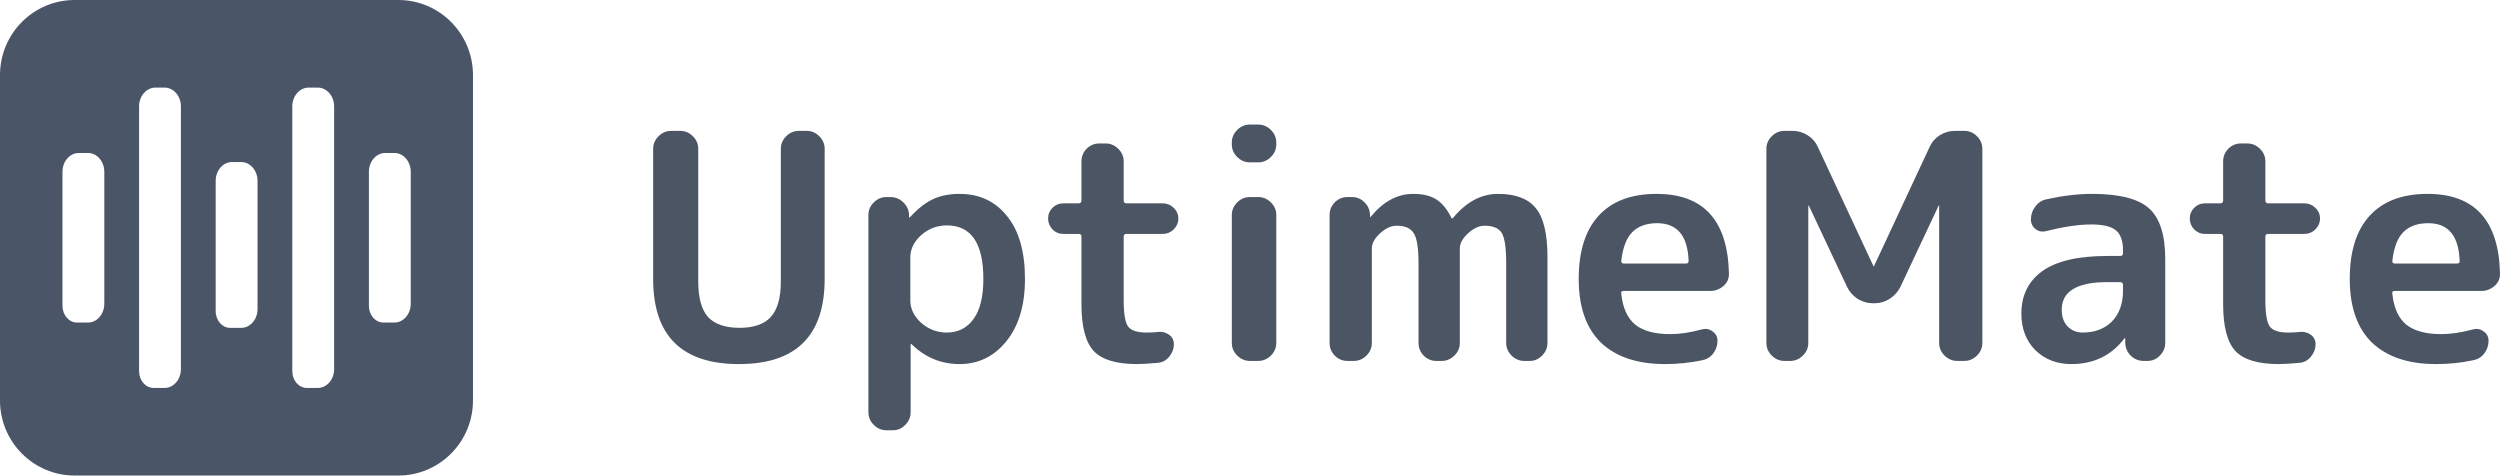 <svg viewBox="0 0 184 35" fill="none" xmlns="http://www.w3.org/2000/svg">
  <path d="M60.695 20.533C60.695 24.708 58.591 26.796 54.383 26.796C50.176 26.796 48.072 24.708 48.072 20.533V10.953C48.072 10.597 48.205 10.288 48.469 10.025C48.734 9.762 49.046 9.631 49.404 9.631H50.059C50.417 9.631 50.729 9.762 50.994 10.025C51.259 10.288 51.391 10.597 51.391 10.953V20.718C51.391 21.924 51.633 22.798 52.116 23.339C52.615 23.865 53.386 24.128 54.43 24.128C55.474 24.128 56.238 23.865 56.721 23.339C57.22 22.798 57.469 21.924 57.469 20.718V10.953C57.469 10.597 57.601 10.288 57.866 10.025C58.131 9.762 58.443 9.631 58.801 9.631H59.362C59.721 9.631 60.032 9.762 60.297 10.025C60.562 10.288 60.695 10.597 60.695 10.953V20.533Z" fill="#4b5563"/>
  <path d="M67 18.955V22.11C67 22.729 67.265 23.277 67.795 23.757C68.34 24.236 68.971 24.476 69.688 24.476C70.514 24.476 71.168 24.143 71.652 23.479C72.135 22.814 72.376 21.832 72.376 20.533C72.376 17.904 71.48 16.589 69.688 16.589C68.971 16.589 68.34 16.829 67.795 17.308C67.265 17.788 67 18.337 67 18.955ZM65.247 31.667C64.888 31.667 64.577 31.535 64.312 31.272C64.047 31.009 63.914 30.7 63.914 30.345V15.824C63.914 15.468 64.047 15.159 64.312 14.896C64.577 14.633 64.888 14.502 65.247 14.502H65.527C65.901 14.502 66.221 14.633 66.486 14.896C66.751 15.143 66.891 15.453 66.906 15.824V15.986C66.906 16.002 66.914 16.009 66.93 16.009C66.945 16.009 66.961 16.002 66.977 15.986C67.538 15.368 68.099 14.927 68.66 14.664C69.221 14.401 69.875 14.27 70.623 14.27C72.088 14.27 73.257 14.819 74.129 15.917C75.002 16.999 75.438 18.538 75.438 20.533C75.438 22.466 74.979 23.997 74.059 25.125C73.155 26.239 72.01 26.796 70.623 26.796C69.267 26.796 68.091 26.308 67.093 25.334C67.078 25.319 67.062 25.311 67.047 25.311C67.031 25.311 67.023 25.319 67.023 25.334V30.345C67.023 30.7 66.891 31.009 66.626 31.272C66.377 31.535 66.073 31.667 65.714 31.667H65.247Z" fill="#4b5563"/>
  <path d="M78.263 17.216C77.951 17.216 77.686 17.107 77.468 16.891C77.25 16.659 77.141 16.388 77.141 16.079C77.141 15.77 77.25 15.507 77.468 15.29C77.686 15.074 77.951 14.966 78.263 14.966H79.385C79.525 14.966 79.595 14.896 79.595 14.757V11.881C79.595 11.525 79.72 11.216 79.969 10.953C80.234 10.69 80.546 10.558 80.904 10.558H81.372C81.73 10.558 82.042 10.69 82.307 10.953C82.572 11.216 82.704 11.525 82.704 11.881V14.757C82.704 14.896 82.774 14.966 82.914 14.966H85.579C85.891 14.966 86.156 15.074 86.374 15.29C86.608 15.507 86.725 15.77 86.725 16.079C86.725 16.388 86.608 16.659 86.374 16.891C86.156 17.107 85.891 17.216 85.579 17.216H82.914C82.774 17.216 82.704 17.277 82.704 17.401V22.087C82.704 23.092 82.813 23.741 83.031 24.035C83.249 24.329 83.701 24.476 84.387 24.476C84.761 24.476 85.041 24.46 85.228 24.43C85.54 24.399 85.813 24.468 86.047 24.638C86.28 24.808 86.397 25.04 86.397 25.334C86.397 25.674 86.28 25.984 86.047 26.262C85.829 26.525 85.556 26.672 85.228 26.703C84.543 26.765 84.029 26.796 83.686 26.796C82.174 26.796 81.114 26.479 80.507 25.845C79.899 25.195 79.595 24.043 79.595 22.388V17.401C79.595 17.277 79.525 17.216 79.385 17.216H78.263Z" fill="#4b5563"/>
  <path d="M91.994 26.564C91.636 26.564 91.324 26.432 91.059 26.169C90.794 25.906 90.662 25.597 90.662 25.241V15.824C90.662 15.468 90.794 15.159 91.059 14.896C91.324 14.633 91.636 14.502 91.994 14.502H92.602C92.96 14.502 93.272 14.633 93.537 14.896C93.802 15.159 93.934 15.468 93.934 15.824V25.241C93.934 25.597 93.802 25.906 93.537 26.169C93.272 26.432 92.96 26.564 92.602 26.564H91.994ZM91.994 11.95C91.636 11.95 91.324 11.819 91.059 11.556C90.794 11.293 90.662 10.984 90.662 10.628V10.489C90.662 10.133 90.794 9.824 91.059 9.561C91.324 9.298 91.636 9.167 91.994 9.167H92.602C92.96 9.167 93.272 9.298 93.537 9.561C93.802 9.824 93.934 10.133 93.934 10.489V10.628C93.934 10.984 93.802 11.293 93.537 11.556C93.272 11.819 92.96 11.95 92.602 11.95H91.994Z" fill="#4b5563"/>
  <path d="M99.168 26.564C98.809 26.564 98.498 26.432 98.233 26.169C97.984 25.906 97.859 25.597 97.859 25.241V15.824C97.859 15.468 97.984 15.159 98.233 14.896C98.498 14.633 98.809 14.502 99.168 14.502H99.495C99.854 14.502 100.157 14.625 100.407 14.873C100.672 15.12 100.812 15.422 100.828 15.777V15.94C100.828 15.955 100.835 15.963 100.851 15.963C100.882 15.963 100.898 15.955 100.898 15.94C101.817 14.826 102.853 14.27 104.007 14.27C104.708 14.27 105.269 14.401 105.69 14.664C106.126 14.927 106.508 15.391 106.835 16.056C106.835 16.071 106.851 16.079 106.882 16.079C106.897 16.079 106.913 16.071 106.929 16.056C107.91 14.865 109.017 14.27 110.248 14.27C111.541 14.27 112.468 14.618 113.03 15.314C113.606 16.009 113.894 17.208 113.894 18.909V25.241C113.894 25.597 113.762 25.906 113.497 26.169C113.248 26.432 112.944 26.564 112.585 26.564H112.188C111.83 26.564 111.518 26.432 111.253 26.169C110.988 25.906 110.856 25.597 110.856 25.241V19.373C110.856 18.244 110.747 17.502 110.528 17.146C110.31 16.79 109.889 16.613 109.266 16.613C108.861 16.613 108.456 16.798 108.051 17.169C107.645 17.54 107.443 17.912 107.443 18.283V25.241C107.443 25.597 107.31 25.906 107.045 26.169C106.78 26.432 106.469 26.564 106.11 26.564H105.713C105.355 26.564 105.043 26.432 104.778 26.169C104.529 25.906 104.404 25.597 104.404 25.241V19.373C104.404 18.259 104.287 17.525 104.053 17.169C103.835 16.798 103.414 16.613 102.791 16.613C102.386 16.613 101.981 16.798 101.576 17.169C101.17 17.54 100.968 17.912 100.968 18.283V25.241C100.968 25.597 100.835 25.906 100.57 26.169C100.306 26.432 99.994 26.564 99.635 26.564H99.168Z" fill="#4b5563"/>
  <path d="M121.967 16.427C121.172 16.427 120.556 16.651 120.12 17.1C119.699 17.533 119.434 18.236 119.325 19.21C119.325 19.334 119.388 19.396 119.512 19.396H124.094C124.219 19.396 124.281 19.334 124.281 19.21C124.219 17.355 123.447 16.427 121.967 16.427ZM122.551 26.796C120.51 26.796 118.936 26.27 117.829 25.218C116.738 24.151 116.193 22.589 116.193 20.533C116.193 18.491 116.684 16.937 117.666 15.87C118.647 14.803 120.066 14.27 121.92 14.27C125.38 14.27 127.156 16.218 127.25 20.115C127.265 20.486 127.133 20.796 126.852 21.043C126.572 21.29 126.244 21.414 125.87 21.414H119.489C119.349 21.414 119.294 21.484 119.325 21.623C119.434 22.659 119.777 23.417 120.354 23.896C120.946 24.36 121.803 24.592 122.925 24.592C123.626 24.592 124.406 24.476 125.263 24.244C125.543 24.167 125.8 24.213 126.034 24.383C126.283 24.553 126.408 24.785 126.408 25.079C126.408 25.435 126.299 25.752 126.081 26.03C125.878 26.293 125.606 26.455 125.263 26.517C124.39 26.703 123.486 26.796 122.551 26.796Z" fill="#4b5563"/>
  <path d="M131.338 26.564C130.979 26.564 130.668 26.432 130.403 26.169C130.138 25.906 130.006 25.597 130.006 25.241V10.953C130.006 10.597 130.138 10.288 130.403 10.025C130.668 9.762 130.979 9.631 131.338 9.631H131.922C132.327 9.631 132.701 9.739 133.044 9.955C133.387 10.172 133.636 10.458 133.792 10.814L137.883 19.582C137.883 19.597 137.891 19.605 137.906 19.605C137.922 19.605 137.93 19.597 137.93 19.582L142.02 10.814C142.176 10.458 142.426 10.172 142.768 9.955C143.111 9.739 143.485 9.631 143.89 9.631H144.568C144.927 9.631 145.238 9.762 145.503 10.025C145.768 10.288 145.901 10.597 145.901 10.953V25.241C145.901 25.597 145.768 25.906 145.503 26.169C145.238 26.432 144.927 26.564 144.568 26.564H144.054C143.696 26.564 143.384 26.432 143.119 26.169C142.854 25.906 142.722 25.597 142.722 25.241V15.151C142.722 15.136 142.714 15.128 142.698 15.128C142.683 15.128 142.675 15.136 142.675 15.151L139.87 21.113C139.698 21.468 139.434 21.762 139.075 21.994C138.732 22.21 138.366 22.319 137.977 22.319H137.836C137.447 22.319 137.073 22.21 136.714 21.994C136.371 21.762 136.114 21.468 135.943 21.113L133.138 15.151C133.138 15.136 133.13 15.128 133.114 15.128C133.099 15.128 133.091 15.136 133.091 15.151V25.241C133.091 25.597 132.959 25.906 132.694 26.169C132.429 26.432 132.117 26.564 131.759 26.564H131.338Z" fill="#4b5563"/>
  <path d="M155.085 20.765C152.856 20.765 151.742 21.445 151.742 22.806C151.742 23.301 151.882 23.703 152.163 24.012C152.459 24.321 152.833 24.476 153.285 24.476C154.173 24.476 154.89 24.205 155.435 23.664C155.981 23.107 156.253 22.35 156.253 21.391V20.973C156.253 20.834 156.183 20.765 156.043 20.765H155.085ZM152.443 26.796C151.384 26.796 150.503 26.455 149.802 25.775C149.116 25.079 148.773 24.182 148.773 23.084C148.773 21.739 149.288 20.695 150.316 19.953C151.36 19.21 152.95 18.839 155.085 18.839H156.043C156.183 18.839 156.253 18.77 156.253 18.631V18.445C156.253 17.734 156.082 17.239 155.739 16.96C155.396 16.667 154.789 16.52 153.916 16.52C153.012 16.52 151.906 16.682 150.597 17.007C150.316 17.084 150.059 17.038 149.825 16.868C149.591 16.682 149.475 16.442 149.475 16.149C149.475 15.793 149.584 15.476 149.802 15.198C150.02 14.904 150.301 14.726 150.643 14.664C151.828 14.401 152.942 14.27 153.986 14.27C155.981 14.27 157.376 14.625 158.17 15.337C158.965 16.048 159.362 17.293 159.362 19.071V25.241C159.362 25.597 159.23 25.906 158.965 26.169C158.716 26.432 158.412 26.564 158.053 26.564H157.796C157.422 26.564 157.103 26.44 156.838 26.192C156.573 25.93 156.433 25.613 156.417 25.241V24.917C156.417 24.901 156.409 24.893 156.394 24.893C156.363 24.893 156.347 24.901 156.347 24.917C155.396 26.169 154.095 26.796 152.443 26.796Z" fill="#4b5563"/>
  <path d="M162.291 17.216C161.979 17.216 161.714 17.107 161.496 16.891C161.278 16.659 161.169 16.388 161.169 16.079C161.169 15.77 161.278 15.507 161.496 15.29C161.714 15.074 161.979 14.966 162.291 14.966H163.413C163.553 14.966 163.623 14.896 163.623 14.757V11.881C163.623 11.525 163.748 11.216 163.997 10.953C164.262 10.69 164.574 10.558 164.932 10.558H165.4C165.758 10.558 166.07 10.69 166.335 10.953C166.6 11.216 166.732 11.525 166.732 11.881V14.757C166.732 14.896 166.802 14.966 166.942 14.966H169.607C169.919 14.966 170.184 15.074 170.402 15.29C170.636 15.507 170.753 15.77 170.753 16.079C170.753 16.388 170.636 16.659 170.402 16.891C170.184 17.107 169.919 17.216 169.607 17.216H166.942C166.802 17.216 166.732 17.277 166.732 17.401V22.087C166.732 23.092 166.841 23.741 167.059 24.035C167.277 24.329 167.729 24.476 168.415 24.476C168.789 24.476 169.07 24.46 169.257 24.43C169.568 24.399 169.841 24.468 170.075 24.638C170.308 24.808 170.425 25.04 170.425 25.334C170.425 25.674 170.308 25.984 170.075 26.262C169.857 26.525 169.584 26.672 169.257 26.703C168.571 26.765 168.057 26.796 167.714 26.796C166.202 26.796 165.143 26.479 164.535 25.845C163.927 25.195 163.623 24.043 163.623 22.388V17.401C163.623 17.277 163.553 17.216 163.413 17.216H162.291Z" fill="#4b5563"/>
  <path d="M178.716 16.427C177.921 16.427 177.306 16.651 176.869 17.1C176.449 17.533 176.184 18.236 176.075 19.21C176.075 19.334 176.137 19.396 176.262 19.396H180.843C180.968 19.396 181.03 19.334 181.03 19.21C180.968 17.355 180.196 16.427 178.716 16.427ZM179.3 26.796C177.259 26.796 175.685 26.27 174.578 25.218C173.488 24.151 172.942 22.589 172.942 20.533C172.942 18.491 173.433 16.937 174.415 15.87C175.397 14.803 176.815 14.27 178.669 14.27C182.129 14.27 183.905 16.218 183.999 20.115C184.014 20.486 183.882 20.796 183.601 21.043C183.321 21.29 182.994 21.414 182.62 21.414H176.238C176.098 21.414 176.043 21.484 176.075 21.623C176.184 22.659 176.526 23.417 177.103 23.896C177.695 24.36 178.552 24.592 179.674 24.592C180.376 24.592 181.155 24.476 182.012 24.244C182.292 24.167 182.549 24.213 182.783 24.383C183.033 24.553 183.157 24.785 183.157 25.079C183.157 25.435 183.048 25.752 182.83 26.03C182.627 26.293 182.355 26.455 182.012 26.517C181.139 26.703 180.235 26.796 179.3 26.796Z" fill="#4b5563"/>
  <path fill-rule="evenodd" clip-rule="evenodd" d="M29.314 0C32.35 0 34.811 2.474 34.811 5.526V29.474C34.811 32.526 32.35 35 29.314 35H5.496C2.461 35 -2.28882e-05 32.526 -2.28882e-05 29.474V5.526C-2.28882e-05 2.474 2.461 0 5.496 0H29.314ZM29.026 23.741H28.224C27.631 23.741 27.151 23.189 27.151 22.509V12.643C27.151 11.879 27.69 11.259 28.355 11.259H29.026C29.691 11.259 30.23 11.879 30.23 12.643V22.357C30.23 23.121 29.691 23.741 29.026 23.741ZM11.309 28.553H12.111C12.776 28.553 13.315 27.933 13.315 27.169V7.831C13.315 7.067 12.776 6.447 12.111 6.447H11.44C10.775 6.447 10.236 7.067 10.236 7.831V27.32C10.236 28.001 10.716 28.553 11.309 28.553ZM23.388 28.553H22.585C21.993 28.553 21.513 28.001 21.513 27.32V7.831C21.513 7.067 22.052 6.447 22.717 6.447H23.388C24.053 6.447 24.592 7.067 24.592 7.831V27.169C24.592 27.933 24.053 28.553 23.388 28.553ZM5.67 23.741H6.473C7.138 23.741 7.677 23.121 7.677 22.357V12.643C7.677 11.879 7.138 11.259 6.473 11.259H5.802C5.137 11.259 4.598 11.879 4.598 12.643V22.509C4.598 23.189 5.078 23.741 5.67 23.741ZM17.749 24.132H16.947C16.355 24.132 15.874 23.581 15.874 22.9V13.31C15.874 12.546 16.414 11.926 17.079 11.926H17.749C18.414 11.926 18.954 12.546 18.954 13.31V22.748C18.954 23.513 18.414 24.132 17.749 24.132Z" fill="#4A5568"/>
</svg>

